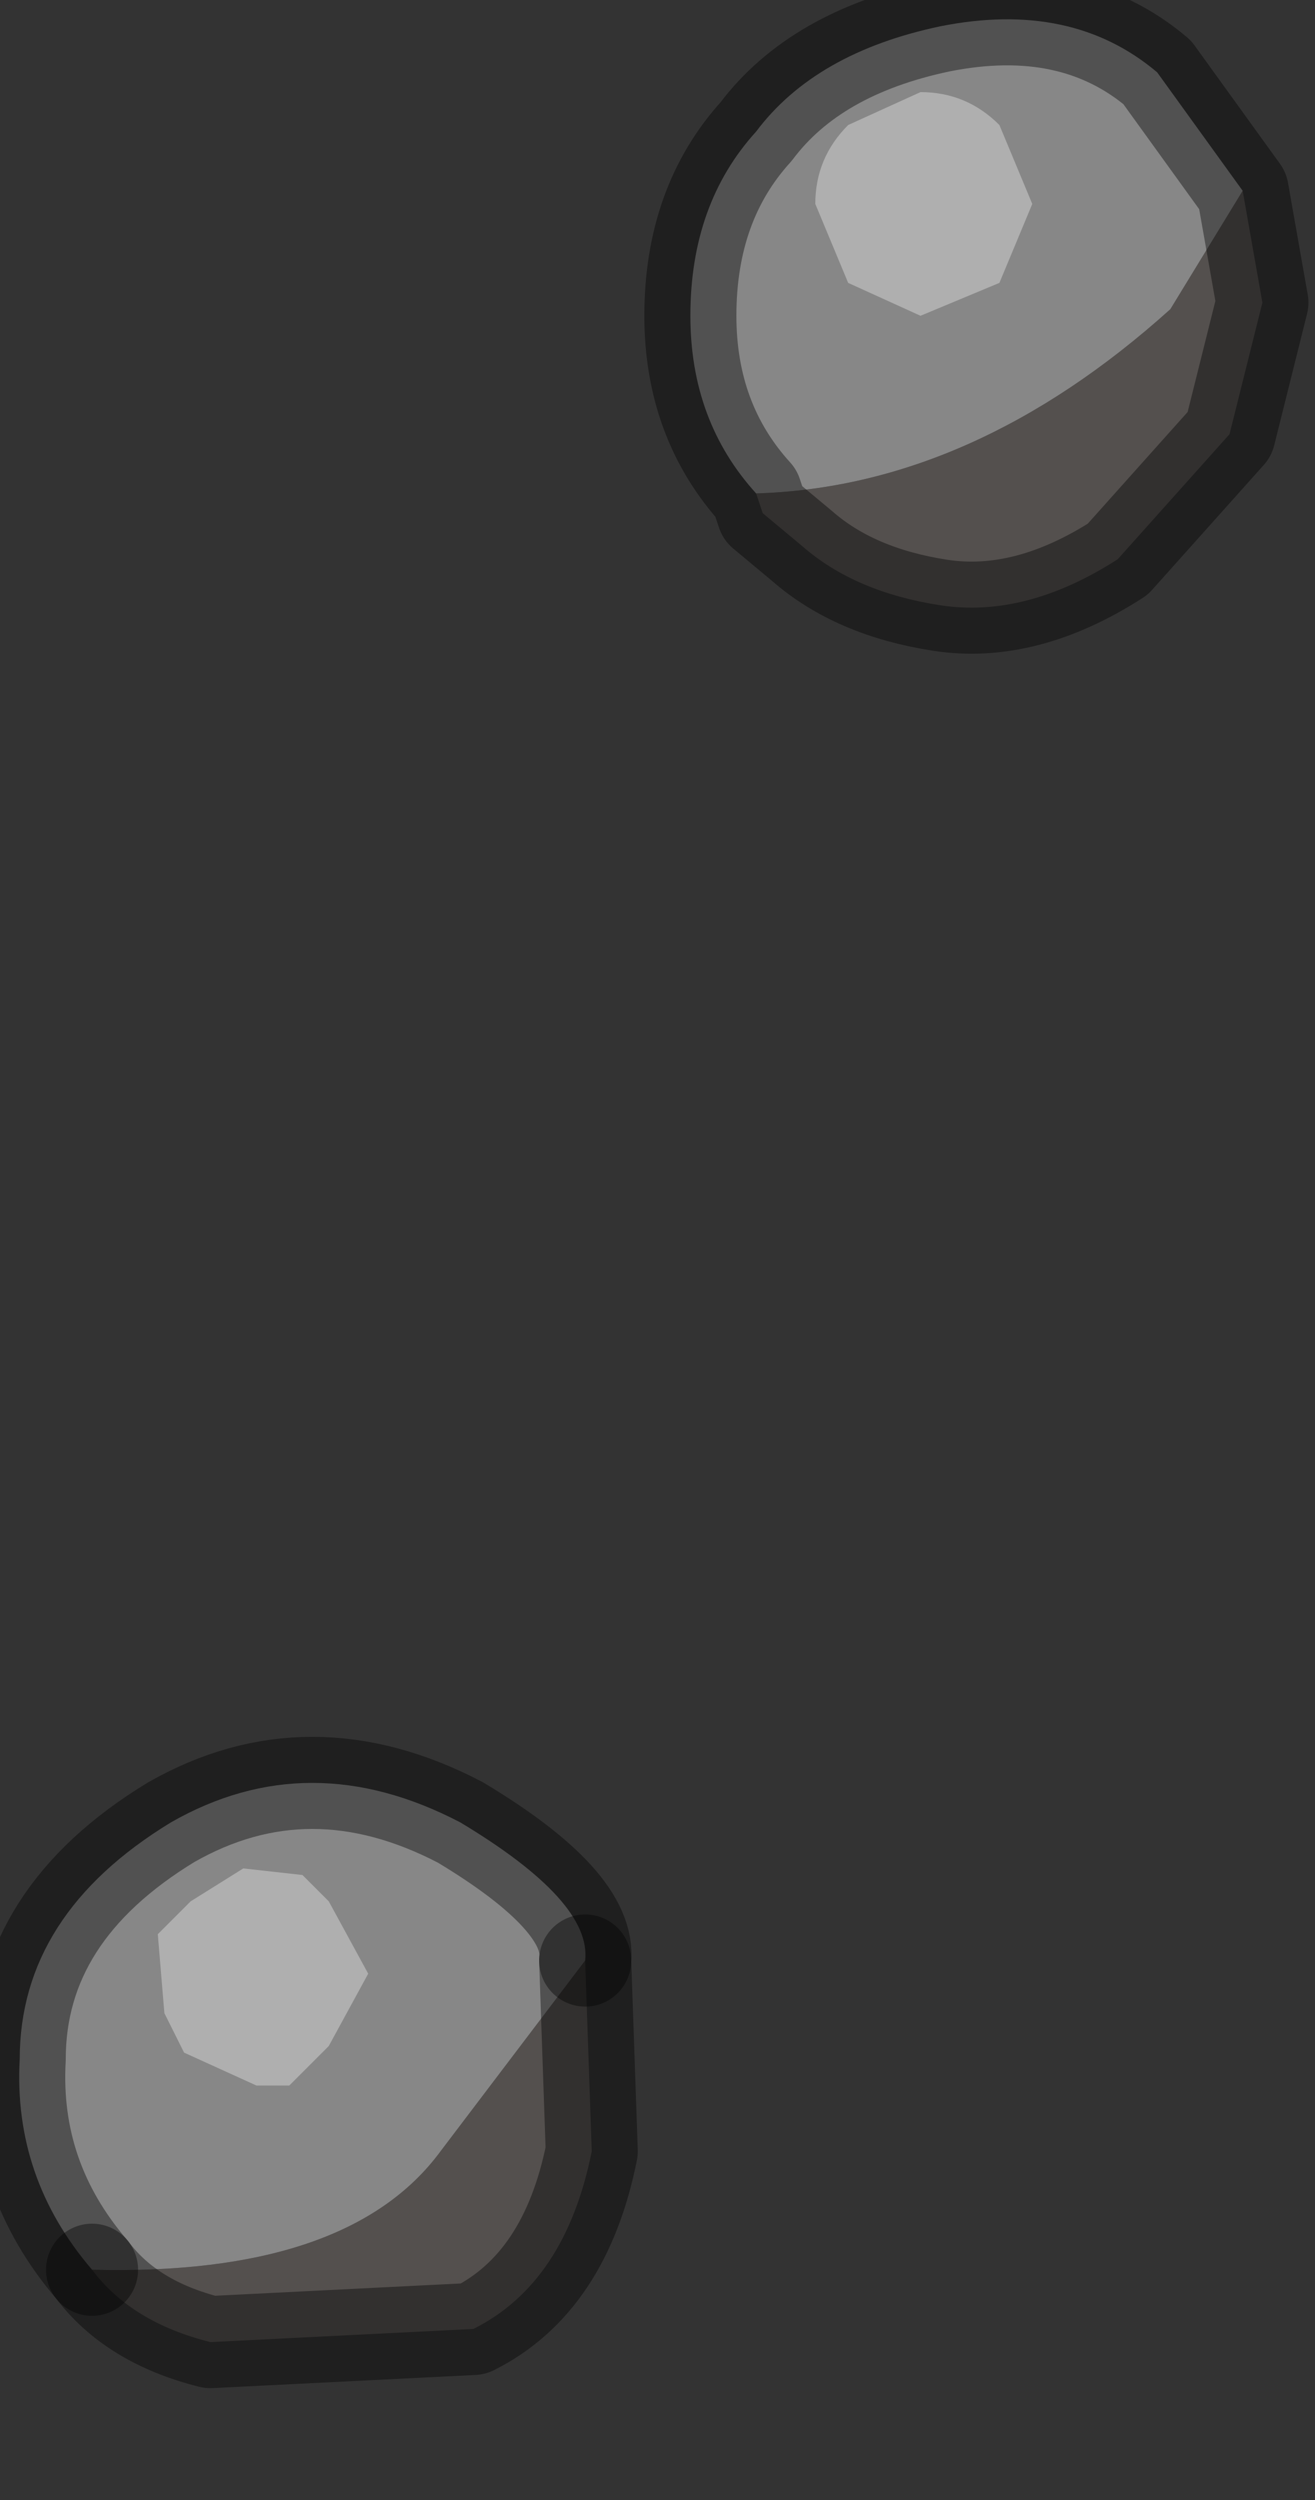 <?xml version="1.0" encoding="utf-8"?>
<svg version="1.1" id="Layer_1"
xmlns="http://www.w3.org/2000/svg"
xmlns:xlink="http://www.w3.org/1999/xlink"
width="10px" height="19px"
xml:space="preserve">
<rect width="100%" height="100%" fill="#333333" stroke="none"/>
<g id="PathID_4008" transform="matrix(1, 0, 0, 1, 0.15, 0.15)">
<path style="fill:#54504E;fill-opacity:1" d="M9.45 2.15L9.2 3.15L8.35 4.1Q7.65 4.55 7 4.45Q6.35 4.35 5.95 4L5.65 3.75L5.6 3.6Q7.25 3.55 8.75 2.2L9.3 1.3L9.45 2.15M0.55 17.1Q2.5 17.15 3.2 16.2L4.3 14.75L4.35 16.2Q4.15 17.2 3.45 17.55L1.45 17.65Q0.85 17.5 0.55 17.1" />
<path style="fill:#878787;fill-opacity:1" d="M5.1 2.25Q5.1 1.4 5.6 0.85Q6.05 0.25 7 0.05Q8 -0.15 8.65 0.4L9.3 1.3L8.75 2.2Q7.25 3.55 5.6 3.6Q5.1 3.05 5.1 2.25M3.2 16.2Q2.5 17.15 0.55 17.1Q-0.05 16.4 0 15.5Q0 14.4 1.15 13.7Q2.2 13.1 3.35 13.7Q4.35 14.3 4.3 14.75L3.2 16.2" />
<path style="fill:none;stroke-width:0.7;stroke-linecap:round;stroke-linejoin:round;stroke-miterlimit:3;stroke:#000000;stroke-opacity:0.4" d="M9.3 1.3L8.65 0.4Q8 -0.15 7 0.05Q6.05 0.25 5.6 0.85Q5.1 1.4 5.1 2.25Q5.1 3.05 5.6 3.6L5.65 3.75L5.95 4Q6.35 4.35 7 4.45Q7.65 4.55 8.35 4.1L9.2 3.15L9.45 2.15L9.3 1.3z" />
<path style="fill:none;stroke-width:0.7;stroke-linecap:round;stroke-linejoin:round;stroke-miterlimit:3;stroke:#000000;stroke-opacity:0.4" d="M4.3 14.75Q4.35 14.3 3.35 13.7Q2.2 13.1 1.15 13.7Q0 14.4 0 15.5Q-0.05 16.4 0.55 17.1" />
<path style="fill:none;stroke-width:0.7;stroke-linecap:round;stroke-linejoin:round;stroke-miterlimit:3;stroke:#000000;stroke-opacity:0.4" d="M4.3 14.75L4.35 16.2Q4.15 17.2 3.45 17.55L1.45 17.65Q0.85 17.5 0.55 17.1" />
</g>
<g id="PathID_4009" transform="matrix(1, 0, 0, 1, 0.15, 0.15)">
<path style="fill:#FFFFFF;fill-opacity:0.329" d="M2.15 14.1L2.35 14.3L2.65 14.85L2.35 15.4L2.05 15.7L1.8 15.7L1.25 15.45L1.1 15.15L1.05 14.55L1.3 14.3L1.7 14.05L2.15 14.1" />
</g>
<g id="PathID_4010" transform="matrix(1, 0, 0, 1, 0.15, 0.15)">
<path style="fill:#FFFFFF;fill-opacity:0.329" d="M7.7 1.4L7.45 2L6.85 2.25L6.3 2L6.05 1.4Q6.05 1.05 6.3 0.8L6.85 0.55Q7.2 0.55 7.45 0.8L7.7 1.4" />
</g>
</svg>
